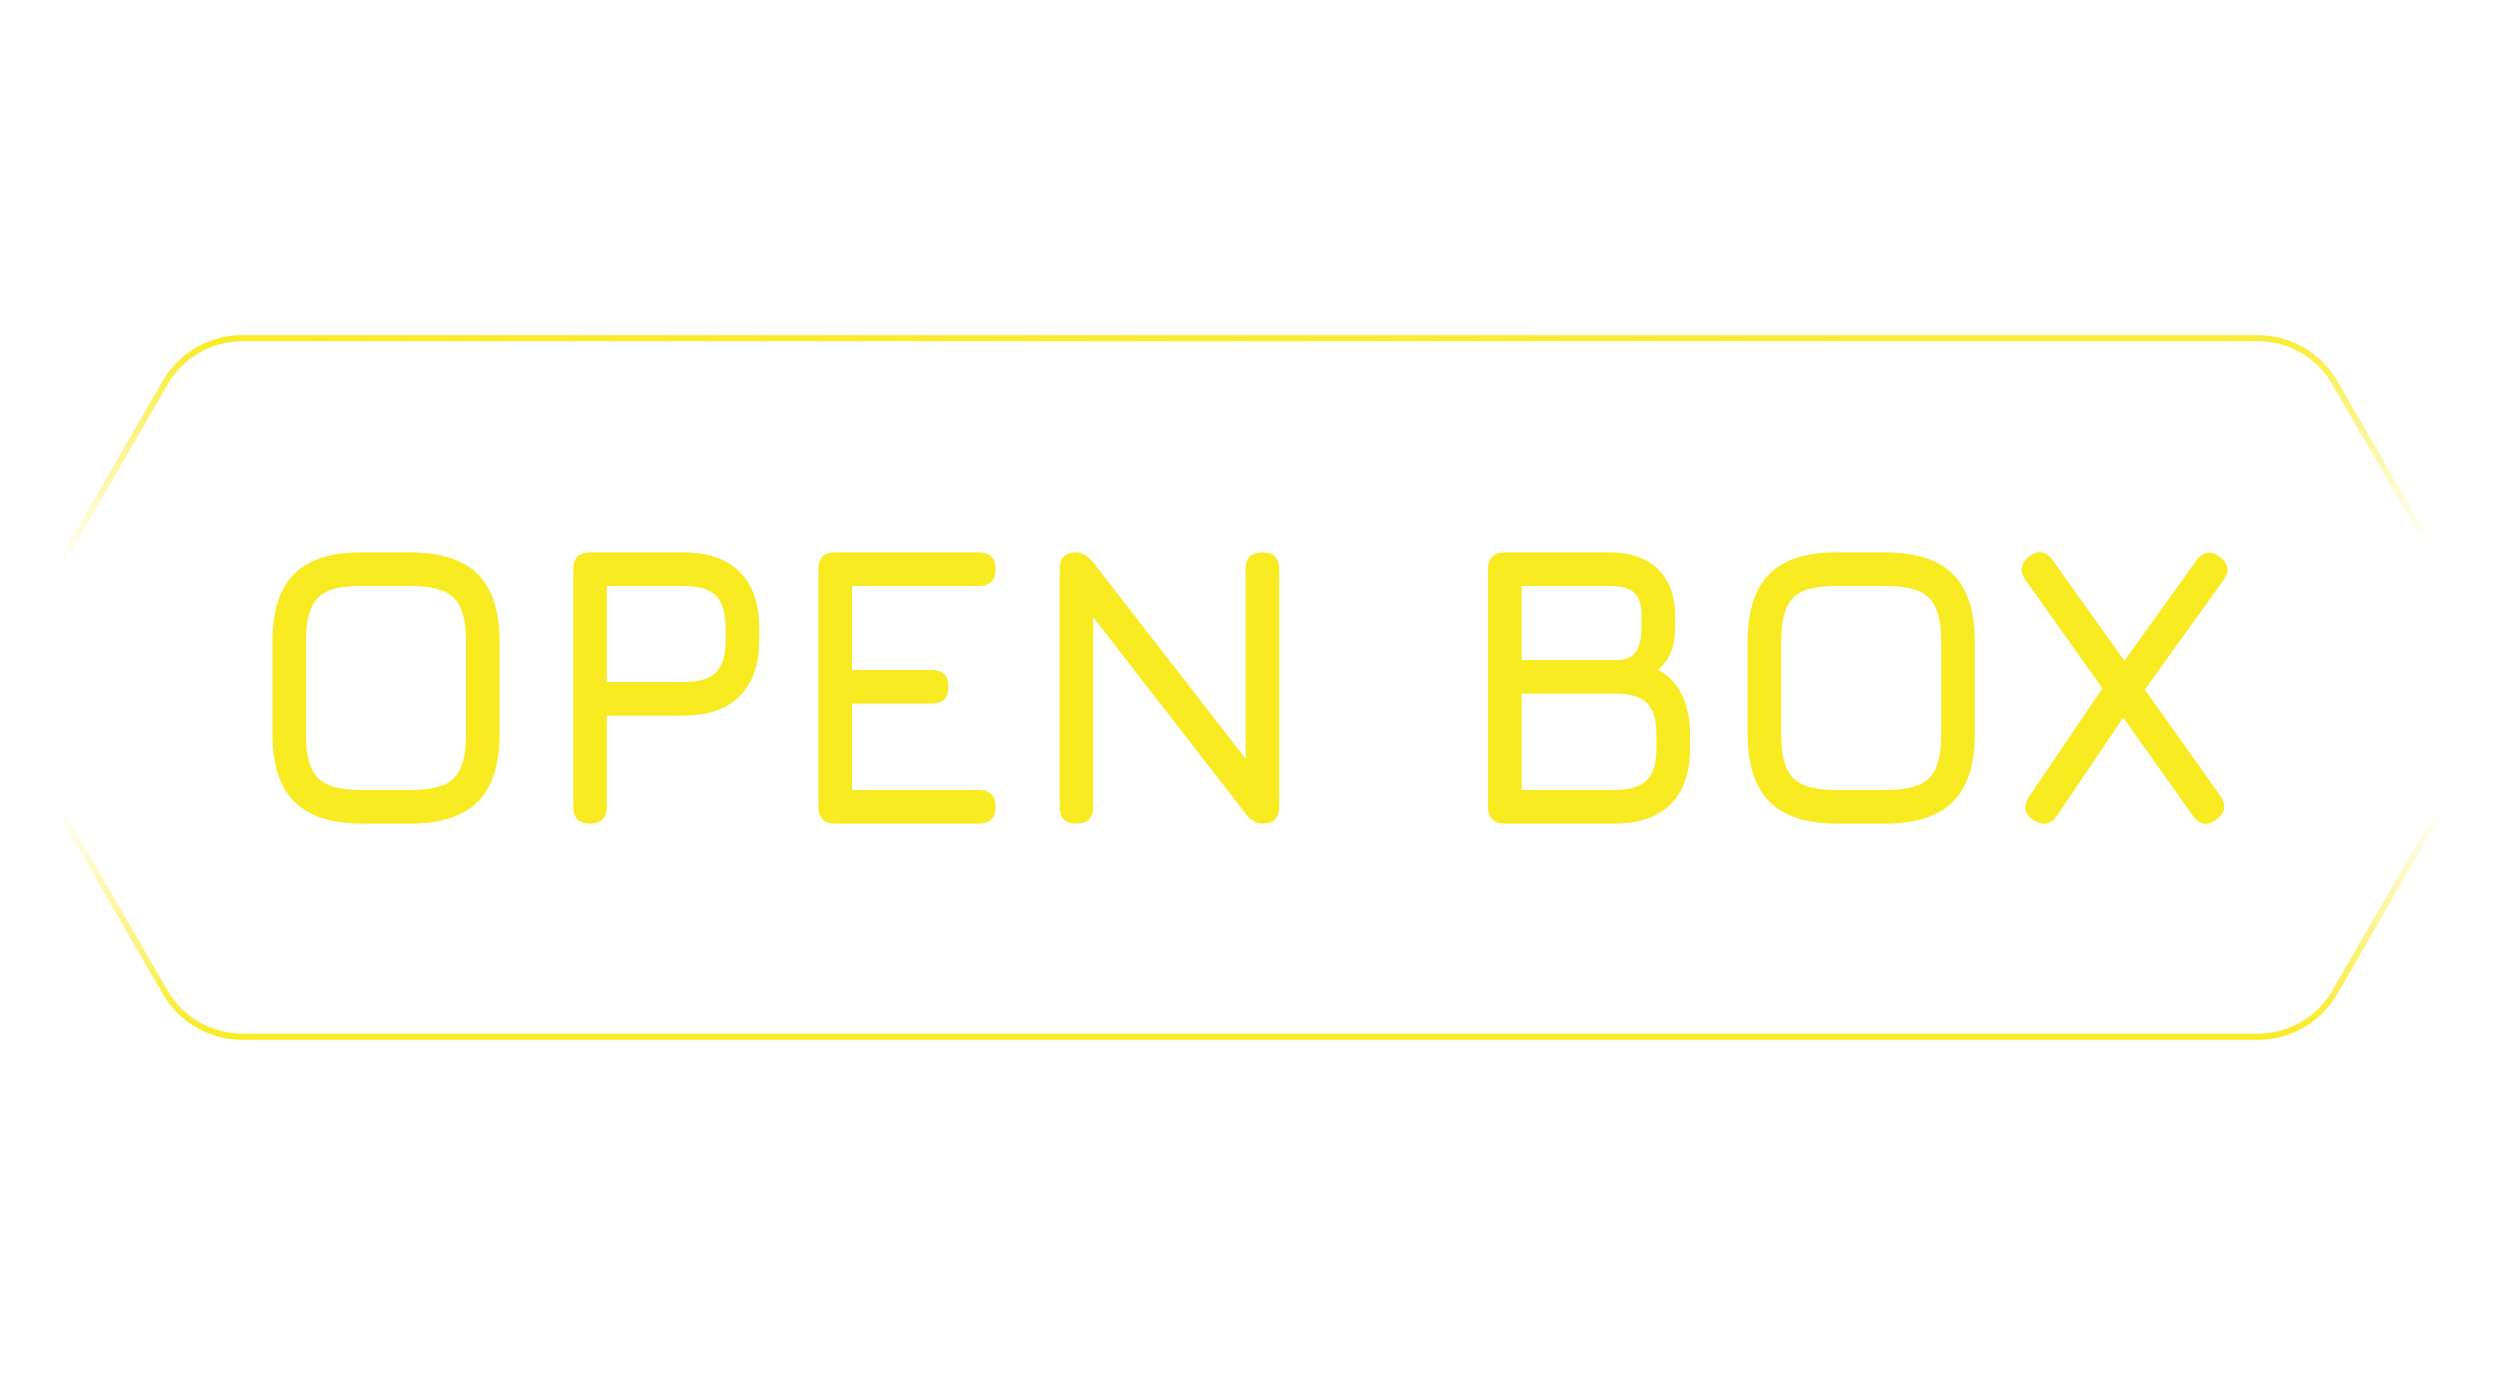 <svg width="1125" height="619" viewBox="0 0 1125 619" fill="none" xmlns="http://www.w3.org/2000/svg" xmlns:xlink="http://www.w3.org/1999/xlink">
<rect x="-124.63" y="213.57" width="1374" height="405" fill="url(#pattern0)"/>
<path d="M108.97 467.92C101.74 467.92 94.59 466 88.29 462.36C81.99 458.72 76.75 453.49 73.14 447.23L26.13 365.81L28.51 364.43L75.52 445.85C78.89 451.69 83.78 456.58 89.67 459.97C95.55 463.36 102.23 465.16 108.97 465.16H1016.03C1022.78 465.16 1029.45 463.37 1035.33 459.97C1041.21 456.57 1046.1 451.69 1049.47 445.85L1096.48 364.43L1098.86 365.8L1051.85 447.22C1048.24 453.48 1043 458.71 1036.7 462.35C1030.4 465.99 1023.25 467.91 1016.02 467.91H108.97V467.92Z" fill="url(#paint0_linear_1401_2)"/>
<rect x="-124.63" y="0.57" width="1374" height="404" fill="url(#pattern1)"/>
<path d="M1049.48 172.86C1046.11 167.02 1041.22 162.13 1035.33 158.74C1029.45 155.35 1022.77 153.55 1016.03 153.55H108.97C102.22 153.55 95.55 155.34 89.67 158.74C83.79 162.14 78.9 167.02 75.53 172.86L28.52 254.28L26.14 252.91L73.15 171.49C76.76 165.23 82 160 88.3 156.36C94.6 152.72 101.75 150.8 108.98 150.8H1016.03C1023.26 150.8 1030.41 152.72 1036.71 156.36C1043.01 160 1048.25 165.23 1051.86 171.49L1098.87 252.91L1096.49 254.29L1049.48 172.87V172.86Z" fill="url(#paint1_linear_1401_2)"/>
<g filter="url(#filter0_d_1401_2)">
<path d="M162.91 370.62C149.17 370.62 139.02 367.33 132.45 360.76C125.88 354.19 122.6 344.04 122.6 330.3V288.72C122.6 274.86 125.9 264.68 132.5 258.17C139.1 251.66 149.24 248.47 162.92 248.59H184.52C198.32 248.59 208.49 251.86 215.03 258.4C221.57 264.94 224.84 275.11 224.84 288.91V330.31C224.84 344.05 221.57 354.21 215.03 360.77C208.49 367.34 198.32 370.63 184.52 370.63H162.92L162.91 370.62ZM162.91 355.5H184.51C190.93 355.5 195.97 354.74 199.63 353.21C203.29 351.68 205.88 349.09 207.41 345.42C208.94 341.76 209.7 336.72 209.7 330.3V288.9C209.7 282.54 208.94 277.53 207.41 273.87C205.88 270.21 203.28 267.6 199.63 266.04C195.97 264.48 190.93 263.7 184.51 263.7H162.91C156.55 263.64 151.54 264.36 147.88 265.86C144.22 267.36 141.61 269.94 140.05 273.6C138.49 277.26 137.71 282.3 137.71 288.72V330.3C137.71 336.72 138.48 341.76 140.01 345.42C141.54 349.08 144.13 351.67 147.79 353.21C151.45 354.74 156.49 355.5 162.91 355.5Z" fill="#F9EB21"/>
<path d="M265.51 370.62C260.47 370.62 257.95 368.1 257.95 363.06V256.14C257.95 251.1 260.47 248.58 265.51 248.58H307.63C318.61 248.58 327.02 251.5 332.87 257.36C338.72 263.21 341.65 271.62 341.65 282.61V288.01C341.65 298.99 338.73 307.41 332.87 313.26C327.02 319.11 318.61 322.04 307.63 322.04H273.07V363.08C273.07 368.12 270.55 370.64 265.51 370.64V370.62ZM273.07 306.9H307.63C314.47 306.9 319.33 305.46 322.21 302.58C325.09 299.7 326.53 294.84 326.53 288V282.6C326.53 275.82 325.09 270.98 322.21 268.06C319.33 265.15 314.47 263.69 307.63 263.69H273.07V306.89V306.9Z" fill="#F9EB21"/>
<path d="M375.85 370.62C370.81 370.62 368.29 368.1 368.29 363.06V256.14C368.29 251.1 370.81 248.58 375.85 248.58H440.47C445.51 248.58 448.03 251.1 448.03 256.14C448.03 261.18 445.51 263.7 440.47 263.7H383.41V301.5H419.23C424.27 301.5 426.79 304.02 426.79 309.06C426.79 314.1 424.27 316.62 419.23 316.62H383.41V355.5H440.47C445.51 355.5 448.03 358.02 448.03 363.06C448.03 368.1 445.51 370.62 440.47 370.62H375.85Z" fill="#F9EB21"/>
<path d="M484.39 370.62C479.35 370.62 476.83 368.1 476.83 363.06V256.14C476.83 251.1 479.35 248.58 484.39 248.58C486.97 248.58 489.49 250.08 491.95 253.08L564.31 346.32H560.53V256.14C560.53 251.1 563.05 248.58 568.09 248.58C573.13 248.58 575.65 251.1 575.65 256.14V363.06C575.65 368.1 573.13 370.62 568.09 370.62C565.39 370.62 562.87 369.12 560.53 366.12L488.17 272.88H491.95V363.06C491.95 368.1 489.43 370.62 484.39 370.62Z" fill="#F9EB21"/>
<path d="M677.17 370.62C672.13 370.62 669.61 368.1 669.61 363.06V256.14C669.61 251.1 672.13 248.58 677.17 248.58H724.15C733.69 248.58 741.03 251.1 746.15 256.14C751.28 261.18 753.85 268.38 753.85 277.74V282.6C753.85 290.7 751.3 296.97 746.2 301.41C755.74 306.75 760.51 316.5 760.51 330.66V336.78C760.51 347.82 757.59 356.22 751.73 361.98C745.88 367.74 737.47 370.62 726.48 370.62H677.16H677.17ZM684.73 297H727.39C731.77 297 734.75 295.65 736.35 292.95C737.94 290.25 738.73 286.8 738.73 282.6V277.74C738.73 272.52 737.65 268.87 735.49 266.8C733.33 264.73 729.55 263.7 724.15 263.7H684.73V297ZM684.73 355.5H726.49C733.27 355.5 738.11 354.05 741.03 351.13C743.94 348.22 745.4 343.44 745.4 336.78V330.66C745.4 324 743.99 319.24 741.17 316.4C738.35 313.56 733.46 312.12 726.5 312.12H684.74V355.5H684.73Z" fill="#F9EB21"/>
<path d="M826.74 370.62C813 370.62 802.85 367.33 796.28 360.76C789.71 354.19 786.43 344.04 786.43 330.3V288.72C786.43 274.86 789.73 264.68 796.33 258.17C802.93 251.66 813.07 248.47 826.75 248.59H848.35C862.15 248.59 872.32 251.86 878.86 258.4C885.4 264.94 888.67 275.11 888.67 288.91V330.31C888.67 344.05 885.4 354.21 878.86 360.77C872.32 367.34 862.15 370.63 848.35 370.63H826.75L826.74 370.62ZM826.74 355.5H848.34C854.76 355.5 859.8 354.74 863.46 353.21C867.12 351.68 869.71 349.09 871.24 345.42C872.77 341.76 873.53 336.72 873.53 330.3V288.9C873.53 282.54 872.77 277.53 871.24 273.87C869.71 270.21 867.11 267.6 863.46 266.04C859.8 264.48 854.76 263.7 848.34 263.7H826.74C820.38 263.64 815.37 264.36 811.71 265.86C808.05 267.36 805.44 269.94 803.88 273.6C802.32 277.26 801.54 282.3 801.54 288.72V330.3C801.54 336.72 802.31 341.76 803.84 345.42C805.37 349.08 807.96 351.67 811.62 353.21C815.28 354.74 820.32 355.5 826.74 355.5Z" fill="#F9EB21"/>
<path d="M914.95 369C910.93 366.24 910.33 362.7 913.15 358.38L946.09 309.78L911.35 260.82C908.65 256.86 909.31 253.32 913.33 250.2C917.47 247.38 920.95 248.04 923.77 252.18L955.99 297.36L988.39 252.18C991.51 248.16 994.99 247.62 998.83 250.56C1002.91 253.56 1003.51 257.04 1000.63 261L965.17 310.32L999.19 358.2C1002.01 362.34 1001.35 365.94 997.21 369C993.07 371.82 989.59 371.16 986.77 367.02L955.45 322.92L925.57 367.2C922.81 371.1 919.27 371.7 914.95 369Z" fill="#F9EB21"/>
</g>
<defs>
<pattern id="pattern0" patternContentUnits="objectBoundingBox" width="1" height="1">
<use xlink:href="#image0_1401_2" transform="scale(0.001 0.002)"/>
</pattern>
<pattern id="pattern1" patternContentUnits="objectBoundingBox" width="1" height="1">
<use xlink:href="#image1_1401_2" transform="scale(0.001 0.002)"/>
</pattern>
<filter id="filter0_d_1401_2" x="22.6" y="148.486" width="1079.82" height="322.228" filterUnits="userSpaceOnUse" color-interpolation-filters="sRGB">
<feFlood flood-opacity="0" result="BackgroundImageFix"/>
<feColorMatrix in="SourceAlpha" type="matrix" values="0 0 0 0 0 0 0 0 0 0 0 0 0 0 0 0 0 0 127 0" result="hardAlpha"/>
<feOffset/>
<feGaussianBlur stdDeviation="50"/>
<feColorMatrix type="matrix" values="0 0 0 0 1 0 0 0 0 0.808 0 0 0 0 0 0 0 0 1 0"/>
<feBlend mode="normal" in2="BackgroundImageFix" result="effect1_dropShadow_1401_2"/>
<feBlend mode="normal" in="SourceGraphic" in2="effect1_dropShadow_1401_2" result="shape"/>
</filter>
<linearGradient id="paint0_linear_1401_2" x1="562.5" y1="467.92" x2="562.5" y2="364.44" gradientUnits="userSpaceOnUse">
<stop stop-color="#F9EB21"/>
<stop offset="1" stop-color="#F9EB21" stop-opacity="0"/>
</linearGradient>
<linearGradient id="paint1_linear_1401_2" x1="-0" y1="150.8" x2="1" y2="254.28" gradientUnits="userSpaceOnUse">
<stop stop-color="#F9EB21"/>
<stop offset="1" stop-color="#F9EB21" stop-opacity="0"/>
</linearGradient>
</defs>
</svg>
